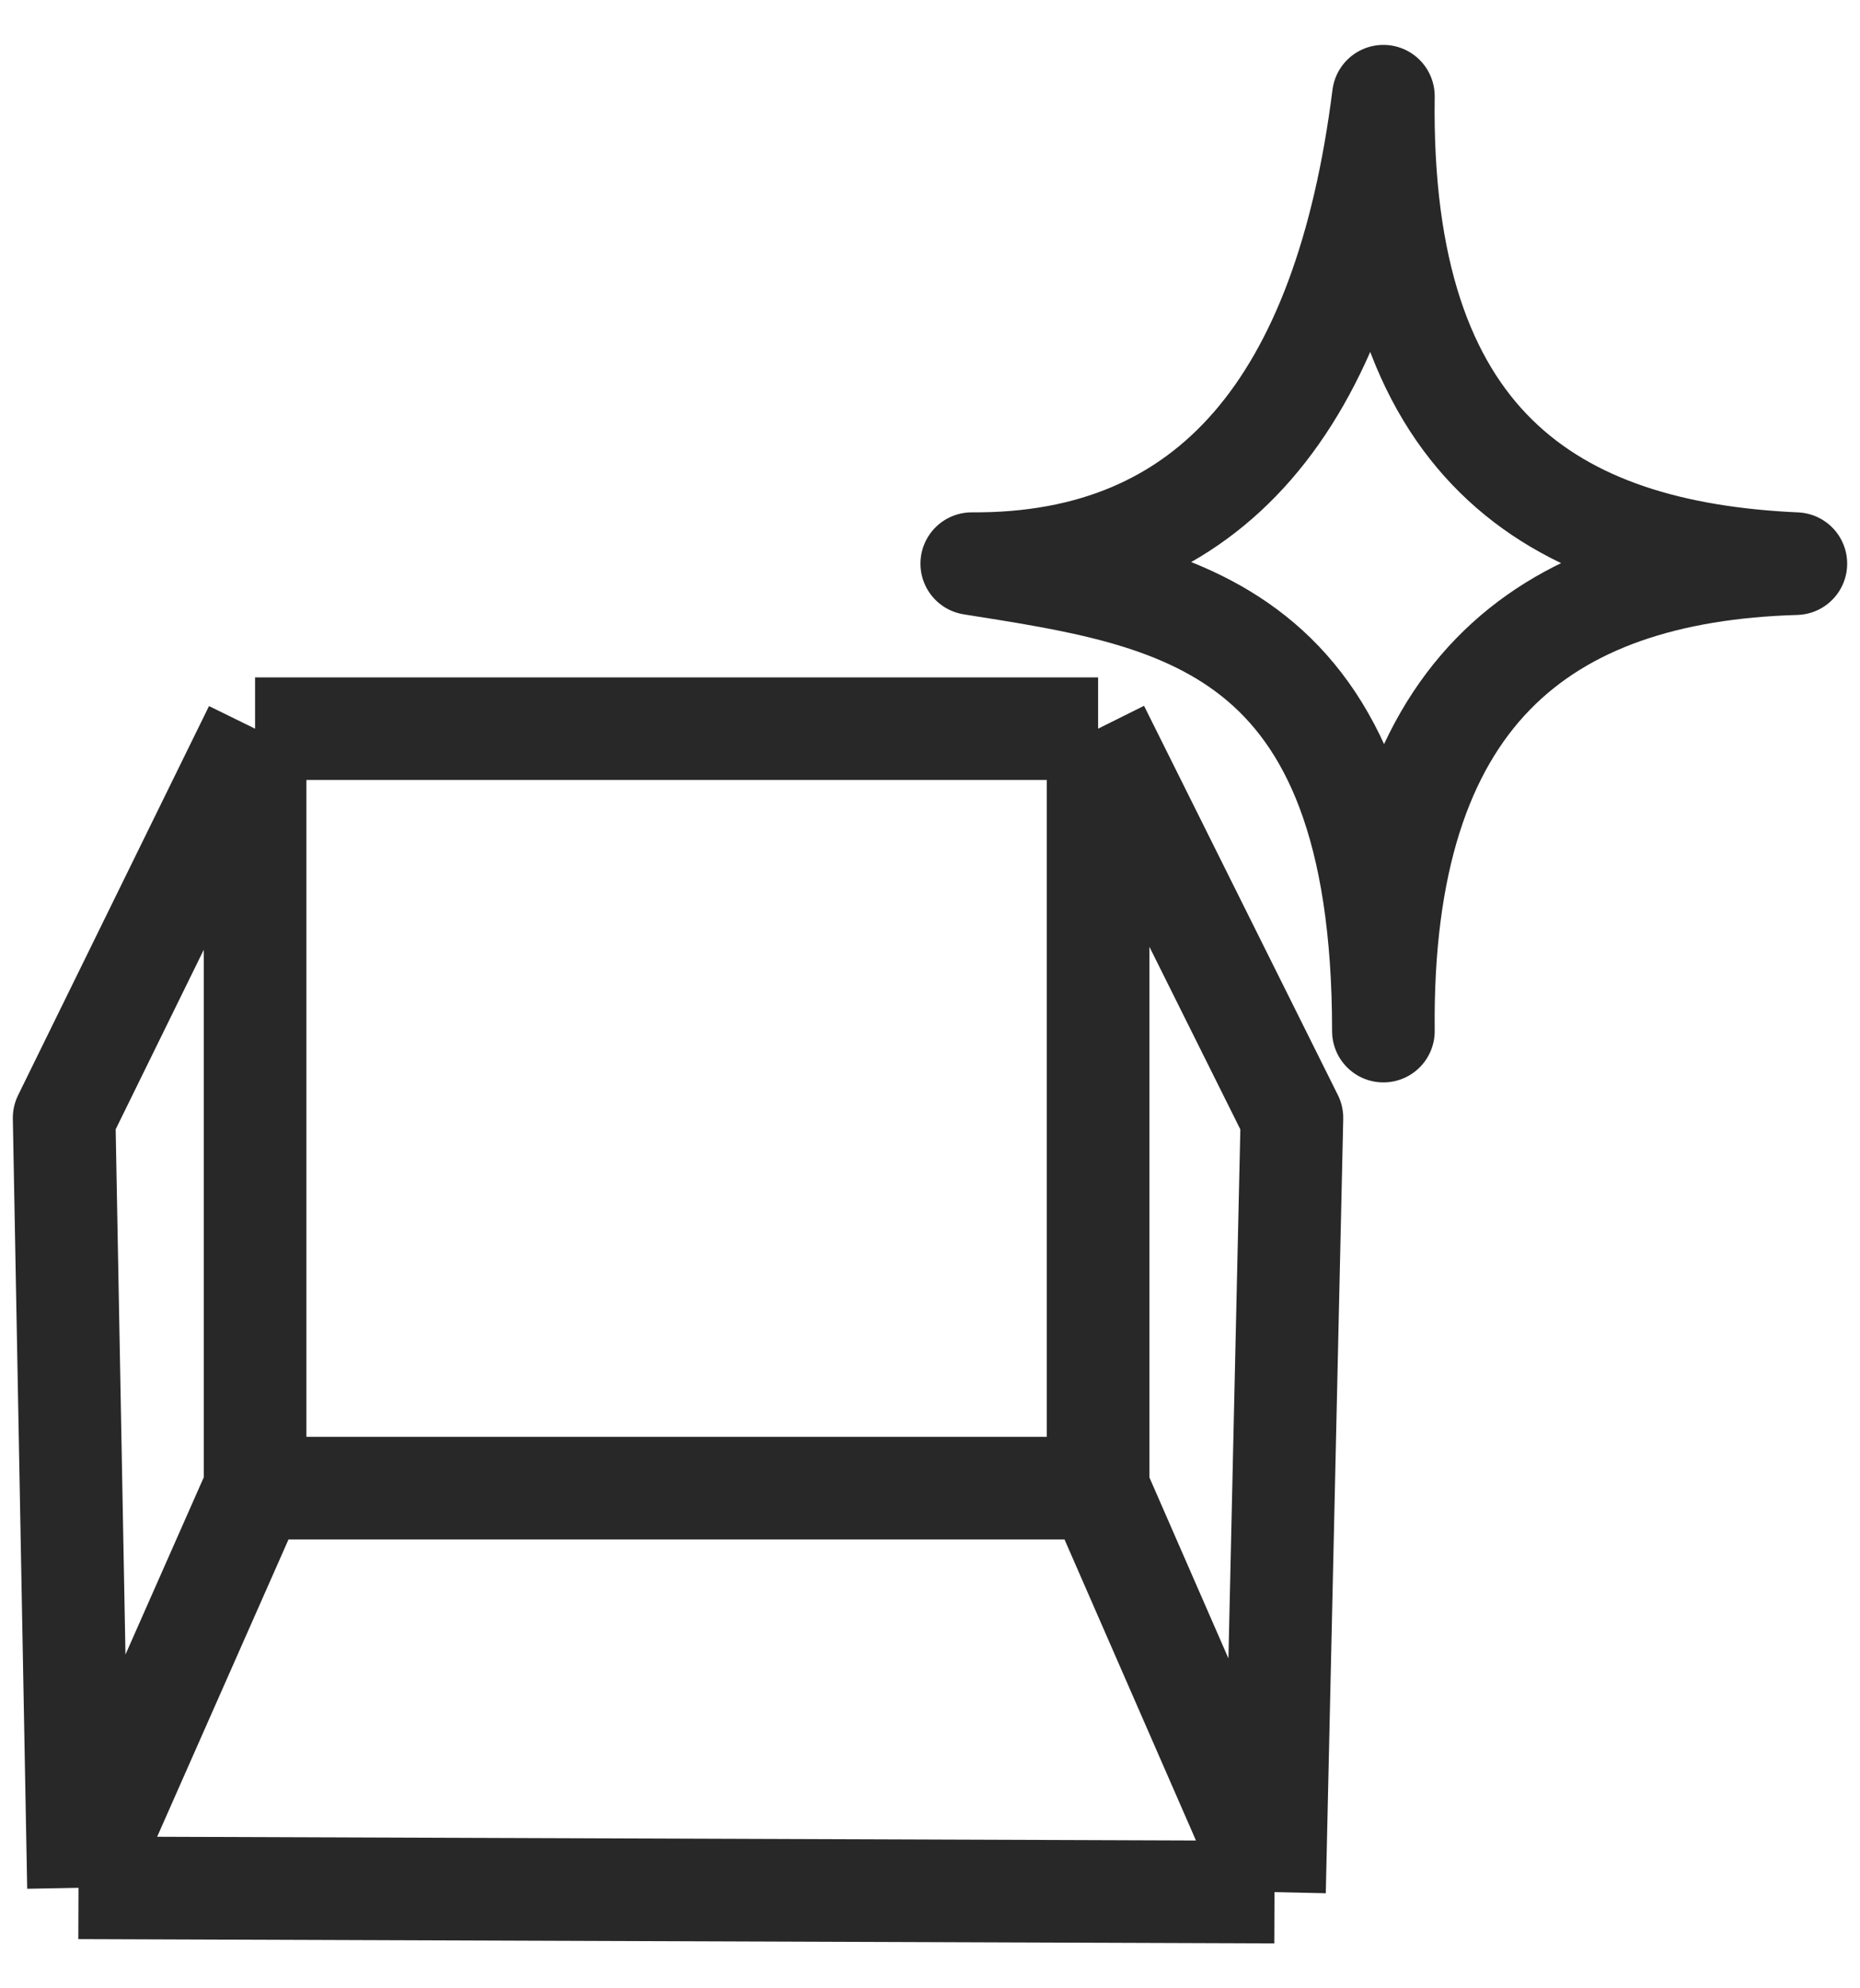 <svg width="29" height="31" viewBox="0 0 29 31" fill="none" xmlns="http://www.w3.org/2000/svg">
<path d="M3.977 11.361V23.202M3.977 11.361H17.121M3.977 11.361L1 17.429L1.224 29.433M3.977 23.202H17.121M3.977 23.202L1.224 29.433M17.121 23.202V11.361M17.121 23.202L19.871 29.5M17.121 11.361L20.143 17.429L19.871 29.5M1.224 29.433L19.871 29.5M21.569 1.5C20.965 6.291 18.874 8.812 15.151 8.788C18.318 9.294 21.569 9.698 21.569 16.076C21.514 10.842 24.03 8.905 28 8.788C24.195 8.617 21.493 6.929 21.569 1.5Z" stroke="#282828" stroke-width="1.6" stroke-linejoin="round"/>
</svg>
